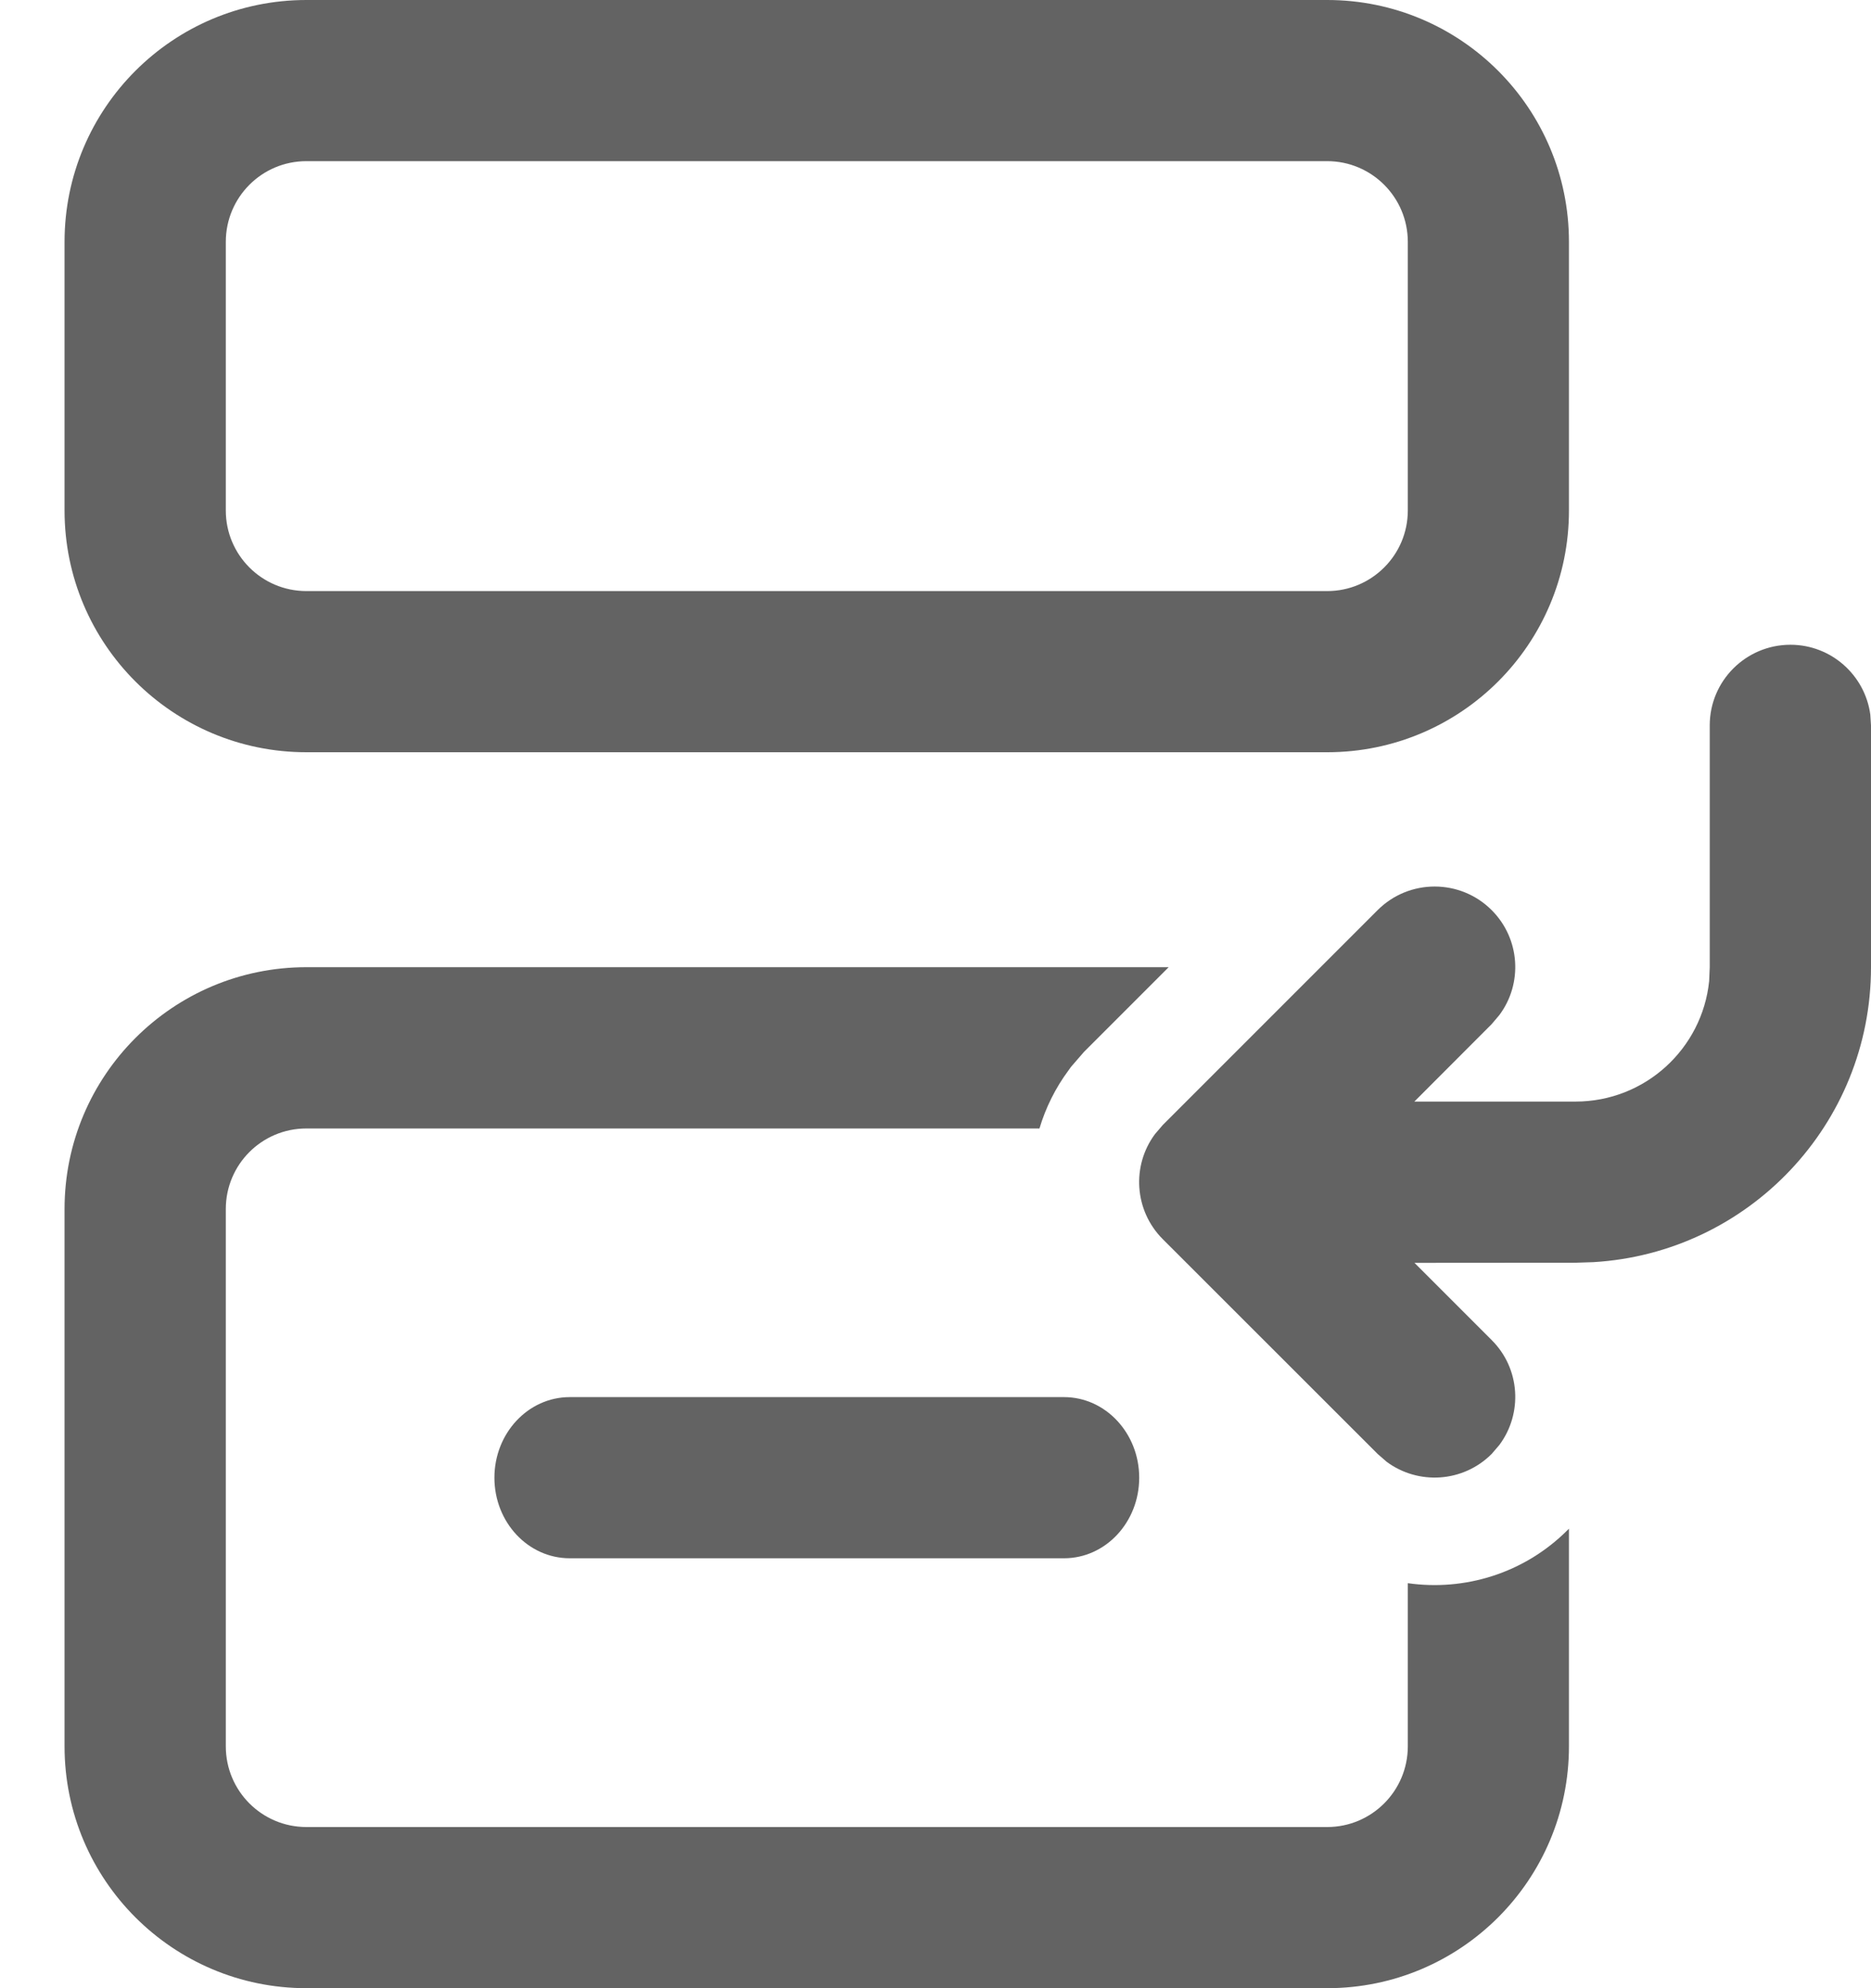 <svg width="16" height="17" viewBox="0 0 16 17" fill="none" xmlns="http://www.w3.org/2000/svg">
<path d="M2.62 0C1.478 0 0.552 0.926 0.552 2.068V4.365C0.552 5.507 1.478 6.432 2.62 6.432H11.35C12.492 6.432 13.417 5.507 13.417 4.365V2.068C13.417 0.926 12.492 0 11.35 0H2.62ZM1.931 2.068C1.931 1.687 2.239 1.378 2.62 1.378H11.35C11.73 1.378 12.039 1.687 12.039 2.068V4.365C12.039 4.745 11.73 5.054 11.35 5.054H2.62C2.239 5.054 1.931 4.745 1.931 4.365V2.068Z" fill="#636363"/>
<path d="M4.872 11.946C4.516 11.946 4.228 12.255 4.228 12.635C4.228 13.016 4.516 13.324 4.872 13.324H9.099C9.454 13.324 9.742 13.016 9.742 12.635C9.742 12.255 9.454 11.946 9.099 11.946H4.872Z" fill="#636363"/>
<path d="M12.822 12.355L12.756 12.432C12.511 12.677 12.128 12.699 11.858 12.499L11.781 12.432L9.943 10.595C9.699 10.35 9.676 9.967 9.877 9.697L9.943 9.62L11.781 7.782C12.05 7.513 12.487 7.513 12.756 7.782C13.001 8.027 13.023 8.41 12.822 8.679L12.756 8.757L12.095 9.419L13.473 9.419C14.068 9.419 14.557 8.967 14.616 8.388L14.621 8.27V6.202C14.621 5.822 14.93 5.513 15.311 5.513C15.66 5.513 15.948 5.773 15.994 6.109L16 6.202V8.27C16 9.614 14.951 10.713 13.627 10.792L13.473 10.797L12.096 10.798L12.756 11.458C13.001 11.702 13.023 12.085 12.822 12.355Z" fill="#636363"/>
<path d="M13.417 14.932V13.071L13.406 13.082C13.033 13.455 12.523 13.606 12.039 13.537V14.932C12.039 15.313 11.73 15.622 11.35 15.622H2.62C2.239 15.622 1.931 15.313 1.931 14.932V10.338C1.931 9.957 2.239 9.649 2.62 9.649H8.889C8.942 9.472 9.025 9.303 9.139 9.15L9.159 9.122L9.27 8.994L9.994 8.27H2.62C1.478 8.27 0.552 9.196 0.552 10.338V14.932C0.552 16.074 1.478 17 2.62 17H11.35C12.492 17 13.417 16.074 13.417 14.932Z" fill="#636363"/>
</svg>
